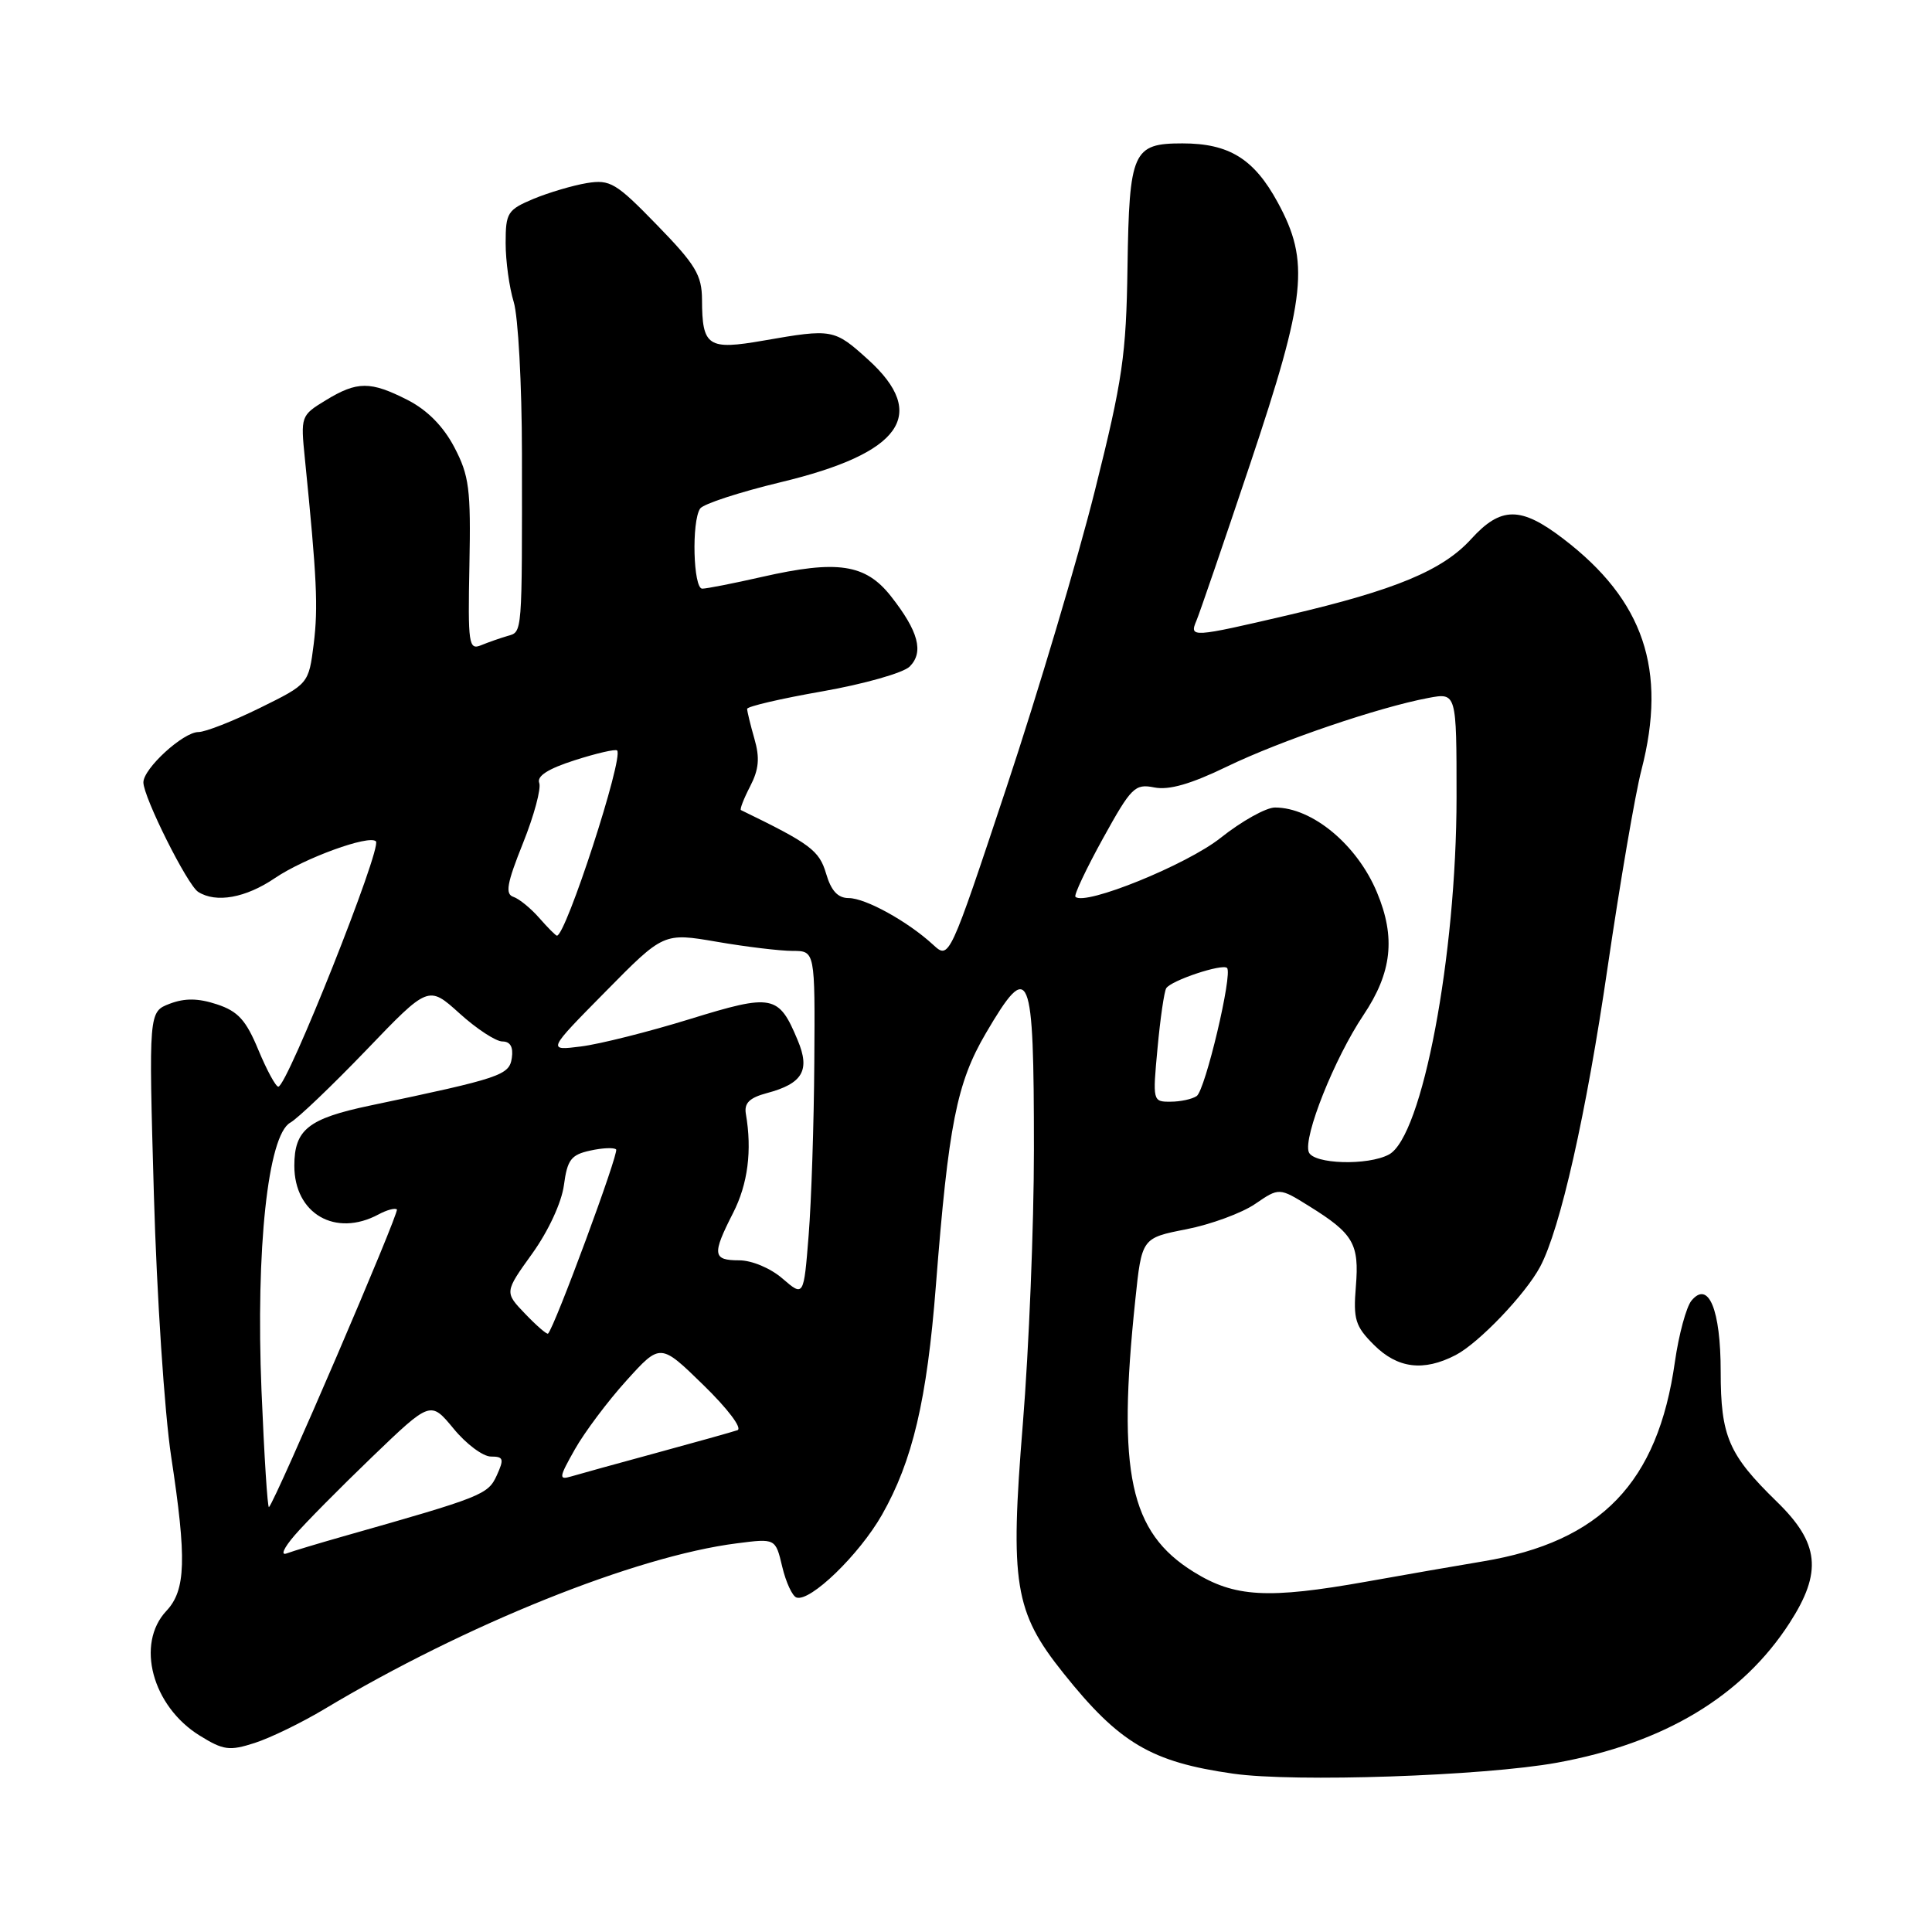 <?xml version="1.0" encoding="UTF-8" standalone="no"?>
<!DOCTYPE svg PUBLIC "-//W3C//DTD SVG 1.1//EN" "http://www.w3.org/Graphics/SVG/1.1/DTD/svg11.dtd" >
<svg xmlns="http://www.w3.org/2000/svg" xmlns:xlink="http://www.w3.org/1999/xlink" version="1.1" viewBox="0 0 256 256">
 <g >
 <path fill="currentColor"
d=" M 206.29 233.57 C 220.50 230.99 230.86 224.77 237.13 215.05 C 241.49 208.30 241.09 204.47 235.42 198.96 C 229.05 192.75 228.00 190.33 228.00 181.74 C 228.00 173.53 226.39 169.62 224.13 172.34 C 223.44 173.18 222.45 176.83 221.93 180.47 C 219.67 196.47 212.15 204.28 196.50 206.89 C 193.20 207.44 186.27 208.64 181.09 209.57 C 168.00 211.90 163.59 211.66 158.16 208.28 C 149.70 203.03 148.02 195.22 150.43 172.27 C 151.29 164.04 151.29 164.04 157.21 162.88 C 160.46 162.24 164.56 160.73 166.31 159.53 C 169.50 157.35 169.50 157.35 173.50 159.84 C 179.34 163.47 180.12 164.81 179.66 170.45 C 179.30 174.82 179.58 175.74 182.05 178.20 C 185.18 181.33 188.62 181.76 192.87 179.56 C 195.92 177.99 202.12 171.51 204.07 167.86 C 206.74 162.87 210.19 147.59 213.02 128.16 C 214.66 116.97 216.67 105.21 217.50 102.02 C 220.93 88.75 217.81 79.53 207.13 71.38 C 201.51 67.08 198.88 67.09 194.94 71.42 C 191.16 75.58 184.91 78.18 170.76 81.49 C 157.91 84.49 157.57 84.51 158.53 82.25 C 158.94 81.29 162.14 71.95 165.64 61.51 C 173.10 39.24 173.58 34.67 169.30 26.81 C 166.16 21.04 162.86 19.00 156.67 19.00 C 150.10 19.00 149.63 20.05 149.40 35.35 C 149.23 47.06 148.76 50.31 145.08 65.00 C 142.81 74.08 137.54 91.77 133.37 104.32 C 125.78 127.15 125.78 127.15 123.64 125.18 C 120.28 122.09 114.70 119.01 112.46 119.00 C 111.02 119.00 110.13 118.04 109.46 115.75 C 108.55 112.68 107.38 111.81 98.18 107.34 C 98.00 107.26 98.54 105.85 99.39 104.21 C 100.56 101.95 100.70 100.43 99.96 97.88 C 99.43 96.03 99.00 94.25 99.00 93.93 C 99.00 93.61 103.50 92.56 109.01 91.60 C 114.51 90.63 119.70 89.16 120.54 88.32 C 122.44 86.41 121.71 83.65 118.05 79.00 C 114.69 74.73 110.96 74.17 100.98 76.44 C 97.20 77.30 93.63 78.00 93.05 78.00 C 91.86 78.00 91.62 69.11 92.77 67.39 C 93.17 66.78 97.99 65.21 103.47 63.89 C 119.47 60.05 123.10 54.94 115.00 47.62 C 110.54 43.59 110.29 43.54 101.22 45.12 C 93.79 46.42 93.04 45.92 93.02 39.71 C 93.00 36.45 92.18 35.08 87.06 29.82 C 81.62 24.22 80.85 23.76 77.76 24.26 C 75.90 24.57 72.72 25.51 70.69 26.35 C 67.25 27.80 67.00 28.18 67.00 32.21 C 67.00 34.57 67.48 38.09 68.07 40.01 C 68.66 41.93 69.15 50.92 69.16 60.00 C 69.18 84.33 69.23 83.70 67.25 84.27 C 66.29 84.55 64.71 85.10 63.74 85.50 C 62.11 86.17 61.99 85.36 62.20 74.86 C 62.40 64.79 62.17 63.02 60.20 59.26 C 58.74 56.48 56.62 54.34 54.03 53.01 C 49.08 50.49 47.34 50.49 43.16 53.04 C 39.86 55.05 39.83 55.15 40.40 60.79 C 41.99 76.60 42.17 80.44 41.57 85.32 C 40.90 90.62 40.90 90.62 34.43 93.81 C 30.87 95.56 27.21 97.00 26.29 97.00 C 24.28 97.00 19.00 101.83 19.00 103.67 C 19.00 105.62 24.83 117.28 26.26 118.18 C 28.63 119.69 32.56 118.98 36.43 116.35 C 40.34 113.70 48.91 110.58 49.81 111.48 C 50.65 112.32 38.06 143.97 36.88 143.99 C 36.54 144.00 35.35 141.80 34.23 139.11 C 32.60 135.17 31.54 134.00 28.75 133.08 C 26.26 132.26 24.50 132.24 22.49 133.00 C 19.70 134.07 19.70 134.07 20.39 158.28 C 20.77 171.63 21.80 187.21 22.68 193.00 C 24.75 206.59 24.63 210.70 22.05 213.45 C 17.95 217.81 20.17 226.09 26.47 229.98 C 29.60 231.92 30.40 232.03 33.75 230.95 C 35.81 230.29 39.99 228.26 43.04 226.43 C 61.67 215.27 84.23 206.20 97.63 204.50 C 102.76 203.84 102.76 203.84 103.65 207.60 C 104.14 209.66 104.99 211.50 105.54 211.68 C 107.36 212.29 113.84 206.02 116.86 200.73 C 120.92 193.59 122.83 185.51 124.01 170.34 C 125.68 148.99 126.77 143.50 130.63 136.91 C 136.46 126.97 137.00 128.29 137.00 152.35 C 137.00 162.36 136.34 178.71 135.53 188.68 C 133.81 209.84 134.41 213.58 140.89 221.68 C 148.31 230.98 152.52 233.47 163.40 235.02 C 171.53 236.18 196.57 235.33 206.29 233.57 Z  M 39.03 203.45 C 40.42 201.83 45.05 197.15 49.31 193.05 C 57.05 185.61 57.05 185.61 60.10 189.30 C 61.77 191.34 64.00 193.00 65.05 193.00 C 66.72 193.00 66.82 193.31 65.82 195.51 C 64.65 198.05 63.93 198.34 45.50 203.57 C 42.20 204.51 38.83 205.52 38.00 205.83 C 37.14 206.16 37.58 205.14 39.03 203.45 Z  M 34.65 184.27 C 33.88 165.48 35.50 150.42 38.46 148.76 C 39.46 148.20 43.98 143.88 48.52 139.16 C 56.77 130.56 56.77 130.56 60.89 134.28 C 63.15 136.33 65.71 138.00 66.57 138.00 C 67.61 138.00 68.03 138.73 67.82 140.18 C 67.48 142.48 66.42 142.84 49.00 146.50 C 40.84 148.22 39.00 149.68 39.00 154.47 C 39.00 160.83 44.44 163.98 50.15 160.92 C 51.26 160.32 52.36 160.03 52.59 160.26 C 52.95 160.62 36.55 198.79 35.64 199.70 C 35.45 199.88 35.01 192.94 34.65 184.27 Z  M 76.17 192.05 C 77.45 189.78 80.53 185.67 83.00 182.94 C 87.50 177.96 87.50 177.96 93.21 183.53 C 96.44 186.68 98.40 189.27 97.71 189.51 C 97.04 189.74 92.22 191.09 87.00 192.51 C 81.78 193.93 76.67 195.34 75.67 195.64 C 74.01 196.13 74.06 195.78 76.17 192.05 Z  M 69.60 174.10 C 66.84 171.23 66.84 171.23 70.52 166.11 C 72.66 163.13 74.41 159.35 74.72 157.05 C 75.17 153.67 75.67 153.01 78.20 152.46 C 79.82 152.10 81.37 152.03 81.64 152.31 C 82.05 152.71 73.51 175.82 72.62 176.71 C 72.48 176.86 71.11 175.68 69.60 174.10 Z  M 103.69 169.42 C 102.10 168.04 99.62 167.00 97.94 167.00 C 94.43 167.00 94.33 166.23 97.13 160.74 C 99.10 156.89 99.67 152.44 98.83 147.59 C 98.59 146.17 99.30 145.46 101.62 144.84 C 106.36 143.58 107.38 141.83 105.70 137.84 C 103.18 131.80 102.40 131.64 91.39 135.04 C 85.95 136.72 79.47 138.35 77.00 138.66 C 72.50 139.23 72.50 139.23 80.22 131.41 C 87.93 123.58 87.93 123.58 94.99 124.79 C 98.86 125.46 103.38 126.00 105.02 126.00 C 108.00 126.00 108.00 126.00 107.90 140.75 C 107.85 148.86 107.51 159.18 107.15 163.67 C 106.50 171.84 106.50 171.84 103.69 169.42 Z  M 173.42 152.66 C 172.66 150.67 176.83 140.22 180.66 134.51 C 184.44 128.87 184.96 124.22 182.45 118.23 C 179.82 111.93 173.89 107.00 168.94 107.00 C 167.76 107.00 164.52 108.81 161.74 111.02 C 157.27 114.58 143.74 120.07 142.50 118.83 C 142.28 118.61 143.92 115.14 146.14 111.11 C 149.91 104.29 150.38 103.83 152.95 104.34 C 154.89 104.73 157.81 103.89 162.61 101.56 C 169.69 98.14 182.67 93.72 189.27 92.48 C 193.00 91.78 193.00 91.78 193.00 105.64 C 192.99 126.66 188.46 150.61 184.04 152.98 C 181.24 154.48 174.04 154.26 173.42 152.66 Z  M 153.38 138.87 C 153.74 134.96 154.26 131.39 154.53 130.95 C 155.16 129.92 161.98 127.65 162.59 128.26 C 163.36 129.03 159.70 144.45 158.57 145.23 C 157.98 145.64 156.42 145.98 155.11 145.98 C 152.74 146.00 152.72 145.91 153.38 138.87 Z  M 71.46 121.64 C 70.34 120.36 68.80 119.10 68.03 118.84 C 66.91 118.47 67.16 117.06 69.30 111.72 C 70.77 108.06 71.73 104.47 71.45 103.74 C 71.11 102.83 72.63 101.86 76.17 100.73 C 79.04 99.81 81.56 99.23 81.77 99.44 C 82.68 100.35 74.96 124.06 73.79 123.98 C 73.63 123.97 72.58 122.92 71.46 121.64 Z "/>
</g>
</svg>